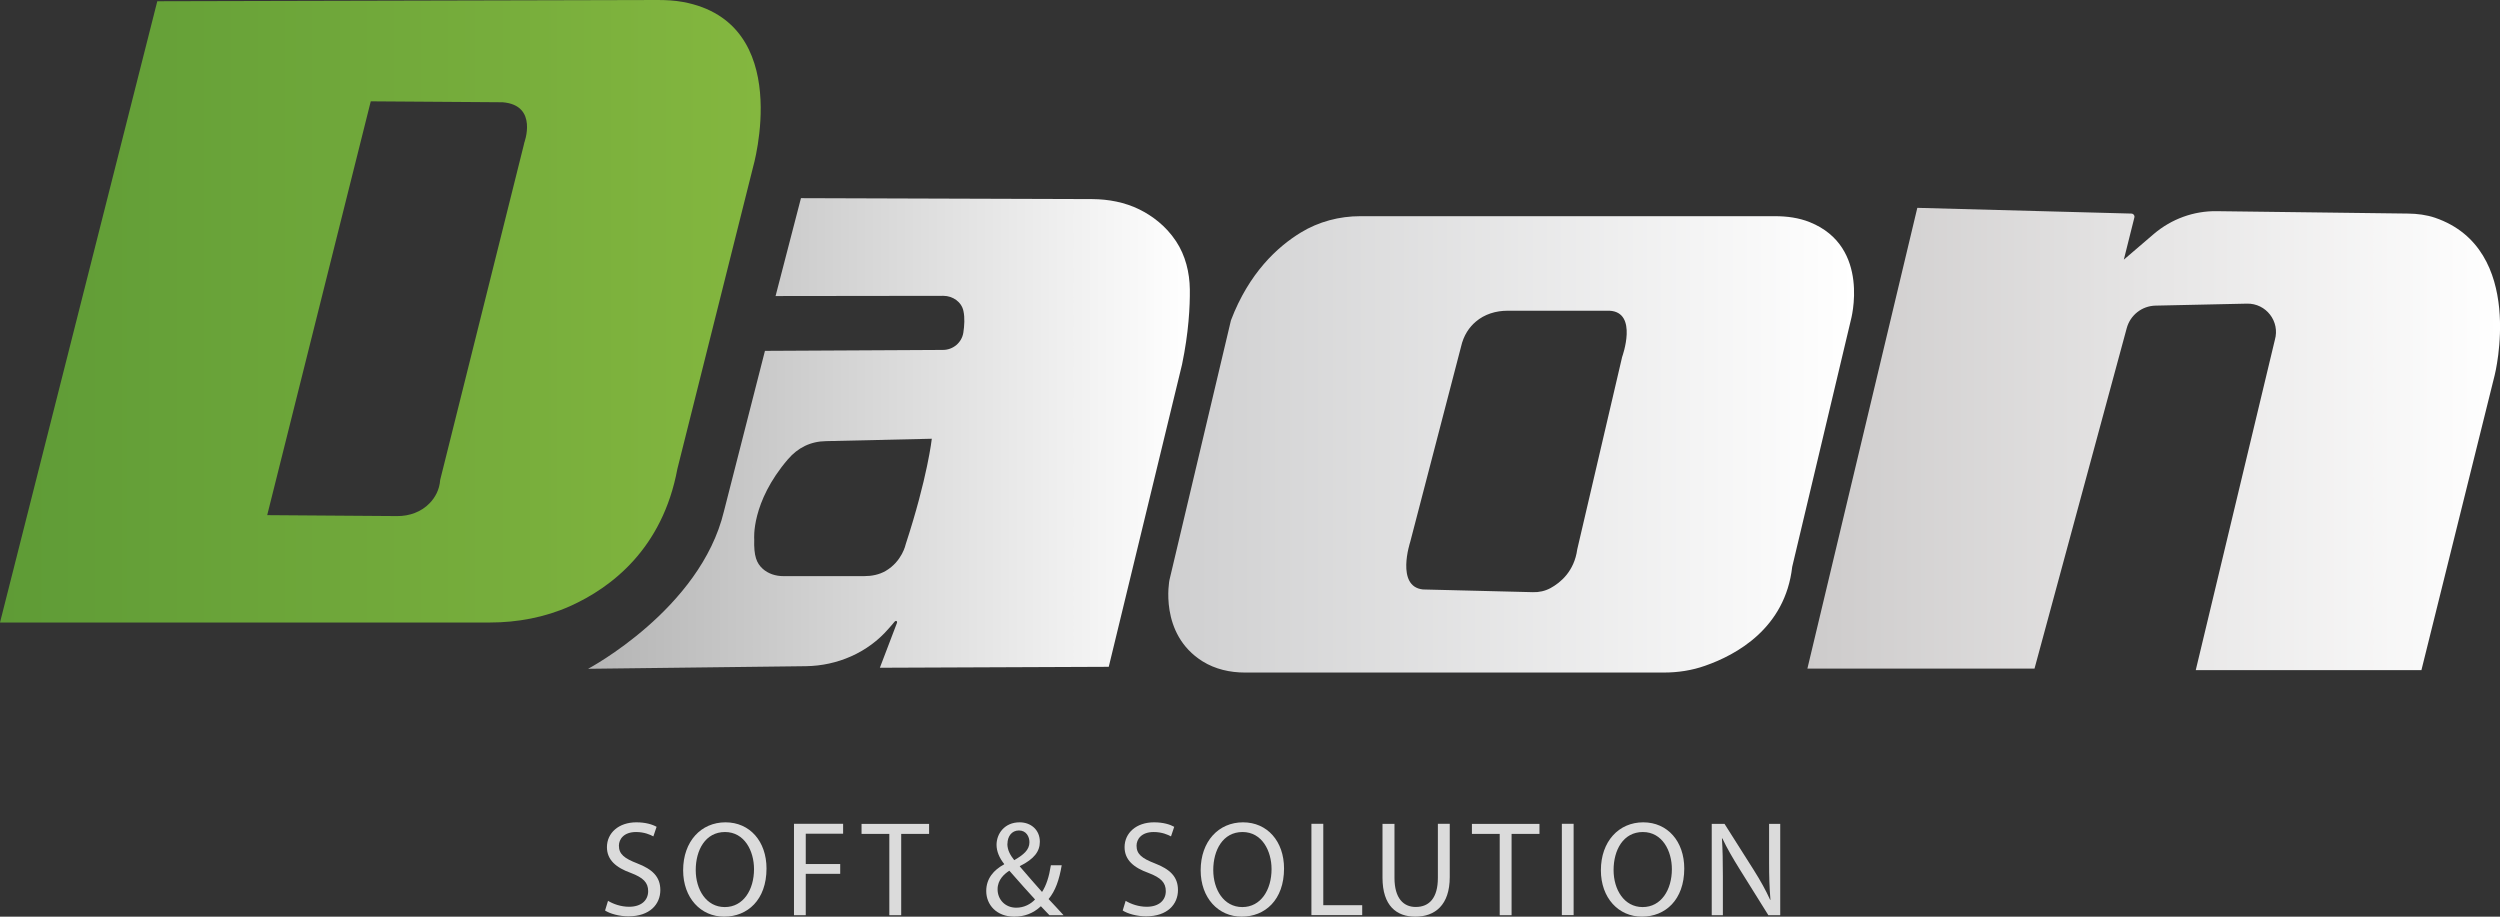 <svg width="240" height="88" viewBox="0 0 240 88" fill="none" xmlns="http://www.w3.org/2000/svg">
<rect x="0" y="0" width="240" height="88" fill="#333333" stroke="none"/>
<g clip-path="url(#clip0_81_4141)">
<path d="M58.366 86.478C58.876 86.789 59.615 87.049 60.395 87.049C61.554 87.049 62.223 86.439 62.223 85.548C62.223 84.727 61.754 84.257 60.575 83.807C59.146 83.296 58.266 82.556 58.266 81.325C58.266 79.964 59.395 78.943 61.094 78.943C61.993 78.943 62.643 79.153 63.033 79.374L62.723 80.294C62.433 80.134 61.854 79.874 61.064 79.874C59.865 79.874 59.415 80.585 59.415 81.185C59.415 82.005 59.945 82.406 61.154 82.876C62.633 83.446 63.392 84.167 63.392 85.448C63.392 86.799 62.393 87.969 60.325 87.969C59.475 87.969 58.556 87.719 58.086 87.409L58.376 86.459L58.366 86.478Z" fill="#DBDBDB"/>
<path d="M73.585 83.376C73.585 86.398 71.756 87.999 69.518 87.999C67.279 87.999 65.581 86.208 65.581 83.546C65.581 80.765 67.309 78.943 69.648 78.943C71.986 78.943 73.585 80.775 73.585 83.376ZM66.79 83.526C66.79 85.398 67.799 87.079 69.578 87.079C71.356 87.079 72.386 85.428 72.386 83.436C72.386 81.695 71.476 79.874 69.598 79.874C67.719 79.874 66.79 81.605 66.79 83.526Z" fill="#DBDBDB"/>
<path d="M76.223 79.084H80.939V80.035H77.352V82.947H80.66V83.887H77.352V87.86H76.223V79.094V79.084Z" fill="#DBDBDB"/>
<path d="M85.376 80.054H82.708V79.094H89.193V80.054H86.515V87.86H85.376V80.054Z" fill="#DBDBDB"/>
<path d="M100.744 87.859C100.495 87.609 100.265 87.369 99.925 86.999C99.176 87.699 98.326 87.999 97.367 87.999C95.668 87.999 94.679 86.859 94.679 85.538C94.679 84.337 95.398 83.516 96.398 82.976V82.936C95.938 82.366 95.668 81.725 95.668 81.105C95.668 80.034 96.438 78.943 97.886 78.943C98.976 78.943 99.825 79.674 99.825 80.805C99.825 81.725 99.296 82.456 97.906 83.146V83.186C98.646 84.047 99.475 85.007 100.035 85.628C100.435 85.017 100.714 84.167 100.884 83.066H101.924C101.694 84.447 101.314 85.538 100.664 86.308C101.134 86.799 101.584 87.299 102.103 87.859H100.754H100.744ZM99.365 86.348C98.846 85.778 97.867 84.707 96.897 83.587C96.428 83.887 95.768 84.447 95.768 85.368C95.768 86.368 96.508 87.139 97.557 87.139C98.306 87.139 98.946 86.799 99.365 86.348ZM96.707 81.005C96.707 81.625 96.997 82.106 97.367 82.576C98.246 82.066 98.826 81.595 98.826 80.855C98.826 80.324 98.526 79.724 97.817 79.724C97.107 79.724 96.717 80.324 96.717 80.995L96.707 81.005Z" fill="#DBDBDB"/>
<path d="M108.059 86.478C108.568 86.789 109.308 87.049 110.087 87.049C111.246 87.049 111.916 86.439 111.916 85.548C111.916 84.727 111.446 84.257 110.267 83.807C108.838 83.296 107.959 82.556 107.959 81.325C107.959 79.964 109.088 78.943 110.787 78.943C111.686 78.943 112.336 79.153 112.725 79.374L112.416 80.294C112.126 80.134 111.546 79.874 110.757 79.874C109.558 79.874 109.108 80.585 109.108 81.185C109.108 82.005 109.638 82.406 110.847 82.876C112.326 83.446 113.085 84.167 113.085 85.448C113.085 86.799 112.086 87.969 110.017 87.969C109.168 87.969 108.249 87.719 107.779 87.409L108.069 86.459L108.059 86.478Z" fill="#DBDBDB"/>
<path d="M123.268 83.376C123.268 86.398 121.439 87.999 119.201 87.999C116.962 87.999 115.264 86.208 115.264 83.546C115.264 80.765 116.992 78.943 119.331 78.943C121.669 78.943 123.268 80.775 123.268 83.376ZM116.473 83.526C116.473 85.398 117.482 87.079 119.261 87.079C121.039 87.079 122.069 85.428 122.069 83.436C122.069 81.695 121.159 79.874 119.281 79.874C117.402 79.874 116.473 81.605 116.473 83.526Z" fill="#DBDBDB"/>
<path d="M125.906 79.084H127.035V86.899H130.772V87.85H125.896V79.084H125.906Z" fill="#DBDBDB"/>
<path d="M133.87 79.084V84.278C133.87 86.239 134.739 87.069 135.908 87.069C137.207 87.069 138.036 86.209 138.036 84.278V79.084H139.176V84.198C139.176 86.889 137.757 88 135.868 88C134.079 88 132.72 86.969 132.72 84.257V79.094H133.86L133.87 79.084Z" fill="#DBDBDB"/>
<path d="M143.972 80.054H141.304V79.094H147.789V80.054H145.111V87.86H143.972V80.054Z" fill="#DBDBDB"/>
<path d="M151.067 79.084V87.85H149.938V79.084H151.067Z" fill="#DBDBDB"/>
<path d="M161.689 83.376C161.689 86.398 159.86 87.999 157.622 87.999C155.384 87.999 153.685 86.208 153.685 83.546C153.685 80.765 155.414 78.943 157.752 78.943C160.09 78.943 161.689 80.775 161.689 83.376ZM154.904 83.526C154.904 85.398 155.913 87.079 157.692 87.079C159.47 87.079 160.5 85.428 160.5 83.436C160.5 81.695 159.59 79.874 157.712 79.874C155.833 79.874 154.904 81.605 154.904 83.526Z" fill="#DBDBDB"/>
<path d="M164.327 87.86V79.094H165.556L168.364 83.527C169.013 84.558 169.523 85.478 169.932 86.379H169.962C169.863 85.198 169.833 84.127 169.833 82.766V79.094H170.902V87.86H169.763L166.985 83.407C166.375 82.426 165.786 81.425 165.346 80.485H165.306C165.376 81.606 165.396 82.656 165.396 84.117V87.86H164.327Z" fill="#DBDBDB"/>
<path d="M65.571 0.19C64.761 0.04 63.932 0 63.103 0L15.099 0.12L0 59.761H47.025C49.673 59.761 52.311 59.27 54.729 58.19C58.686 56.408 63.602 52.686 65.031 45.001L72.286 16.071C72.286 16.071 76.323 2.181 65.571 0.19ZM50.322 13.759L42.258 46.071C42.188 47.042 41.759 47.773 41.249 48.303C40.45 49.144 39.291 49.554 38.131 49.544L25.651 49.454L35.593 9.727L48.254 9.817C51.721 10.097 50.312 13.759 50.312 13.759H50.322Z" fill="url(#paint0_linear_81_4141)"/>
<path d="M112.905 23.166C111.906 21.655 110.587 20.705 109.378 20.104C107.979 19.414 106.41 19.123 104.851 19.113L76.892 19.023L74.454 28.42L90.562 28.4C91.462 28.4 92.311 28.98 92.491 29.861C92.631 30.511 92.581 31.272 92.481 31.932C92.331 32.893 91.492 33.593 90.522 33.593L73.435 33.683L69.498 49.084C67.25 58.48 56.458 64.204 56.458 64.204L77.372 63.954C80.39 63.914 83.308 62.653 85.286 60.372C85.456 60.172 85.736 59.871 85.856 59.711C85.976 59.551 86.145 59.581 86.115 59.781L84.467 64.104L106.44 64.014L113.475 34.994C114.115 31.932 114.244 29.39 114.224 27.779C114.204 26.168 113.805 24.527 112.905 23.166ZM86.945 52.256C86.945 52.256 86.615 53.877 85.026 54.808C84.407 55.168 83.687 55.308 82.968 55.308H75.194C74.464 55.308 73.745 55.078 73.215 54.598C72.636 54.067 72.356 53.397 72.406 51.766C72.406 51.766 72.086 48.233 75.643 44.09C76.593 42.98 77.812 42.369 79.301 42.349L89.453 42.119C89.453 42.119 89.053 45.812 86.945 52.256Z" fill="url(#paint1_linear_81_4141)"/>
<path d="M173.73 21.324C172.68 20.904 171.541 20.754 170.412 20.754H130.592C128.584 20.754 126.595 21.274 124.876 22.325C122.628 23.696 119.9 26.208 118.171 30.751L112.266 55.688C112.266 55.688 111.237 60.861 115.453 63.493C116.662 64.244 118.081 64.564 119.5 64.564H159.73C161.079 64.564 162.418 64.364 163.687 63.913C166.675 62.873 171.381 60.321 172.051 54.417L177.677 30.751C177.677 30.751 179.645 23.696 173.73 21.324ZM155.733 34.233L151.416 52.736C151.127 54.857 149.798 55.938 148.848 56.458C148.329 56.738 147.749 56.868 147.16 56.849L136.598 56.588C133.969 56.308 135.378 52.035 135.378 52.035L140.255 33.303C140.505 32.172 141.064 31.401 141.674 30.881C142.513 30.16 143.612 29.83 144.711 29.83H154.514C157.282 29.97 155.733 34.243 155.733 34.243V34.233Z" fill="url(#paint2_linear_81_4141)"/>
<path d="M184.062 19.953L173.51 64.183H195.313L204.167 31.501C204.507 30.25 205.626 29.369 206.925 29.34L215.708 29.149C217.547 29.109 218.896 30.861 218.386 32.632L210.792 64.333H232.456L239.49 36.014C239.49 36.014 242.548 23.916 233.765 20.904C232.935 20.624 232.056 20.514 231.177 20.503L212.79 20.273C210.592 20.243 208.464 21.024 206.785 22.445L203.887 24.927L204.896 20.894C204.956 20.704 204.816 20.514 204.616 20.503L184.052 19.953H184.062Z" fill="url(#paint3_linear_81_4141)"/>
</g>
<defs>
<linearGradient id="paint0_linear_81_4141" x1="0" y1="29.88" x2="73.025" y2="29.88" gradientUnits="userSpaceOnUse">
<stop stop-color="#5E9B36"/>
<stop offset="1" stop-color="#84B73F"/>
</linearGradient>
<linearGradient id="paint1_linear_81_4141" x1="56.448" y1="41.609" x2="114.224" y2="41.609" gradientUnits="userSpaceOnUse">
<stop stop-color="#B4B4B4"/>
<stop offset="1" stop-color="white"/>
</linearGradient>
<linearGradient id="paint2_linear_81_4141" x1="112.156" y1="42.659" x2="177.996" y2="42.659" gradientUnits="userSpaceOnUse">
<stop stop-color="#CFCFD0"/>
<stop offset="1" stop-color="white"/>
</linearGradient>
<linearGradient id="paint3_linear_81_4141" x1="173.51" y1="42.138" x2="240" y2="42.138" gradientUnits="userSpaceOnUse">
<stop stop-color="#CDCBCB"/>
<stop offset="1" stop-color="white"/>
</linearGradient>
<clipPath id="clip0_81_4141">
<rect width="240" height="88" fill="white"/>
</clipPath>
</defs>
</svg>

